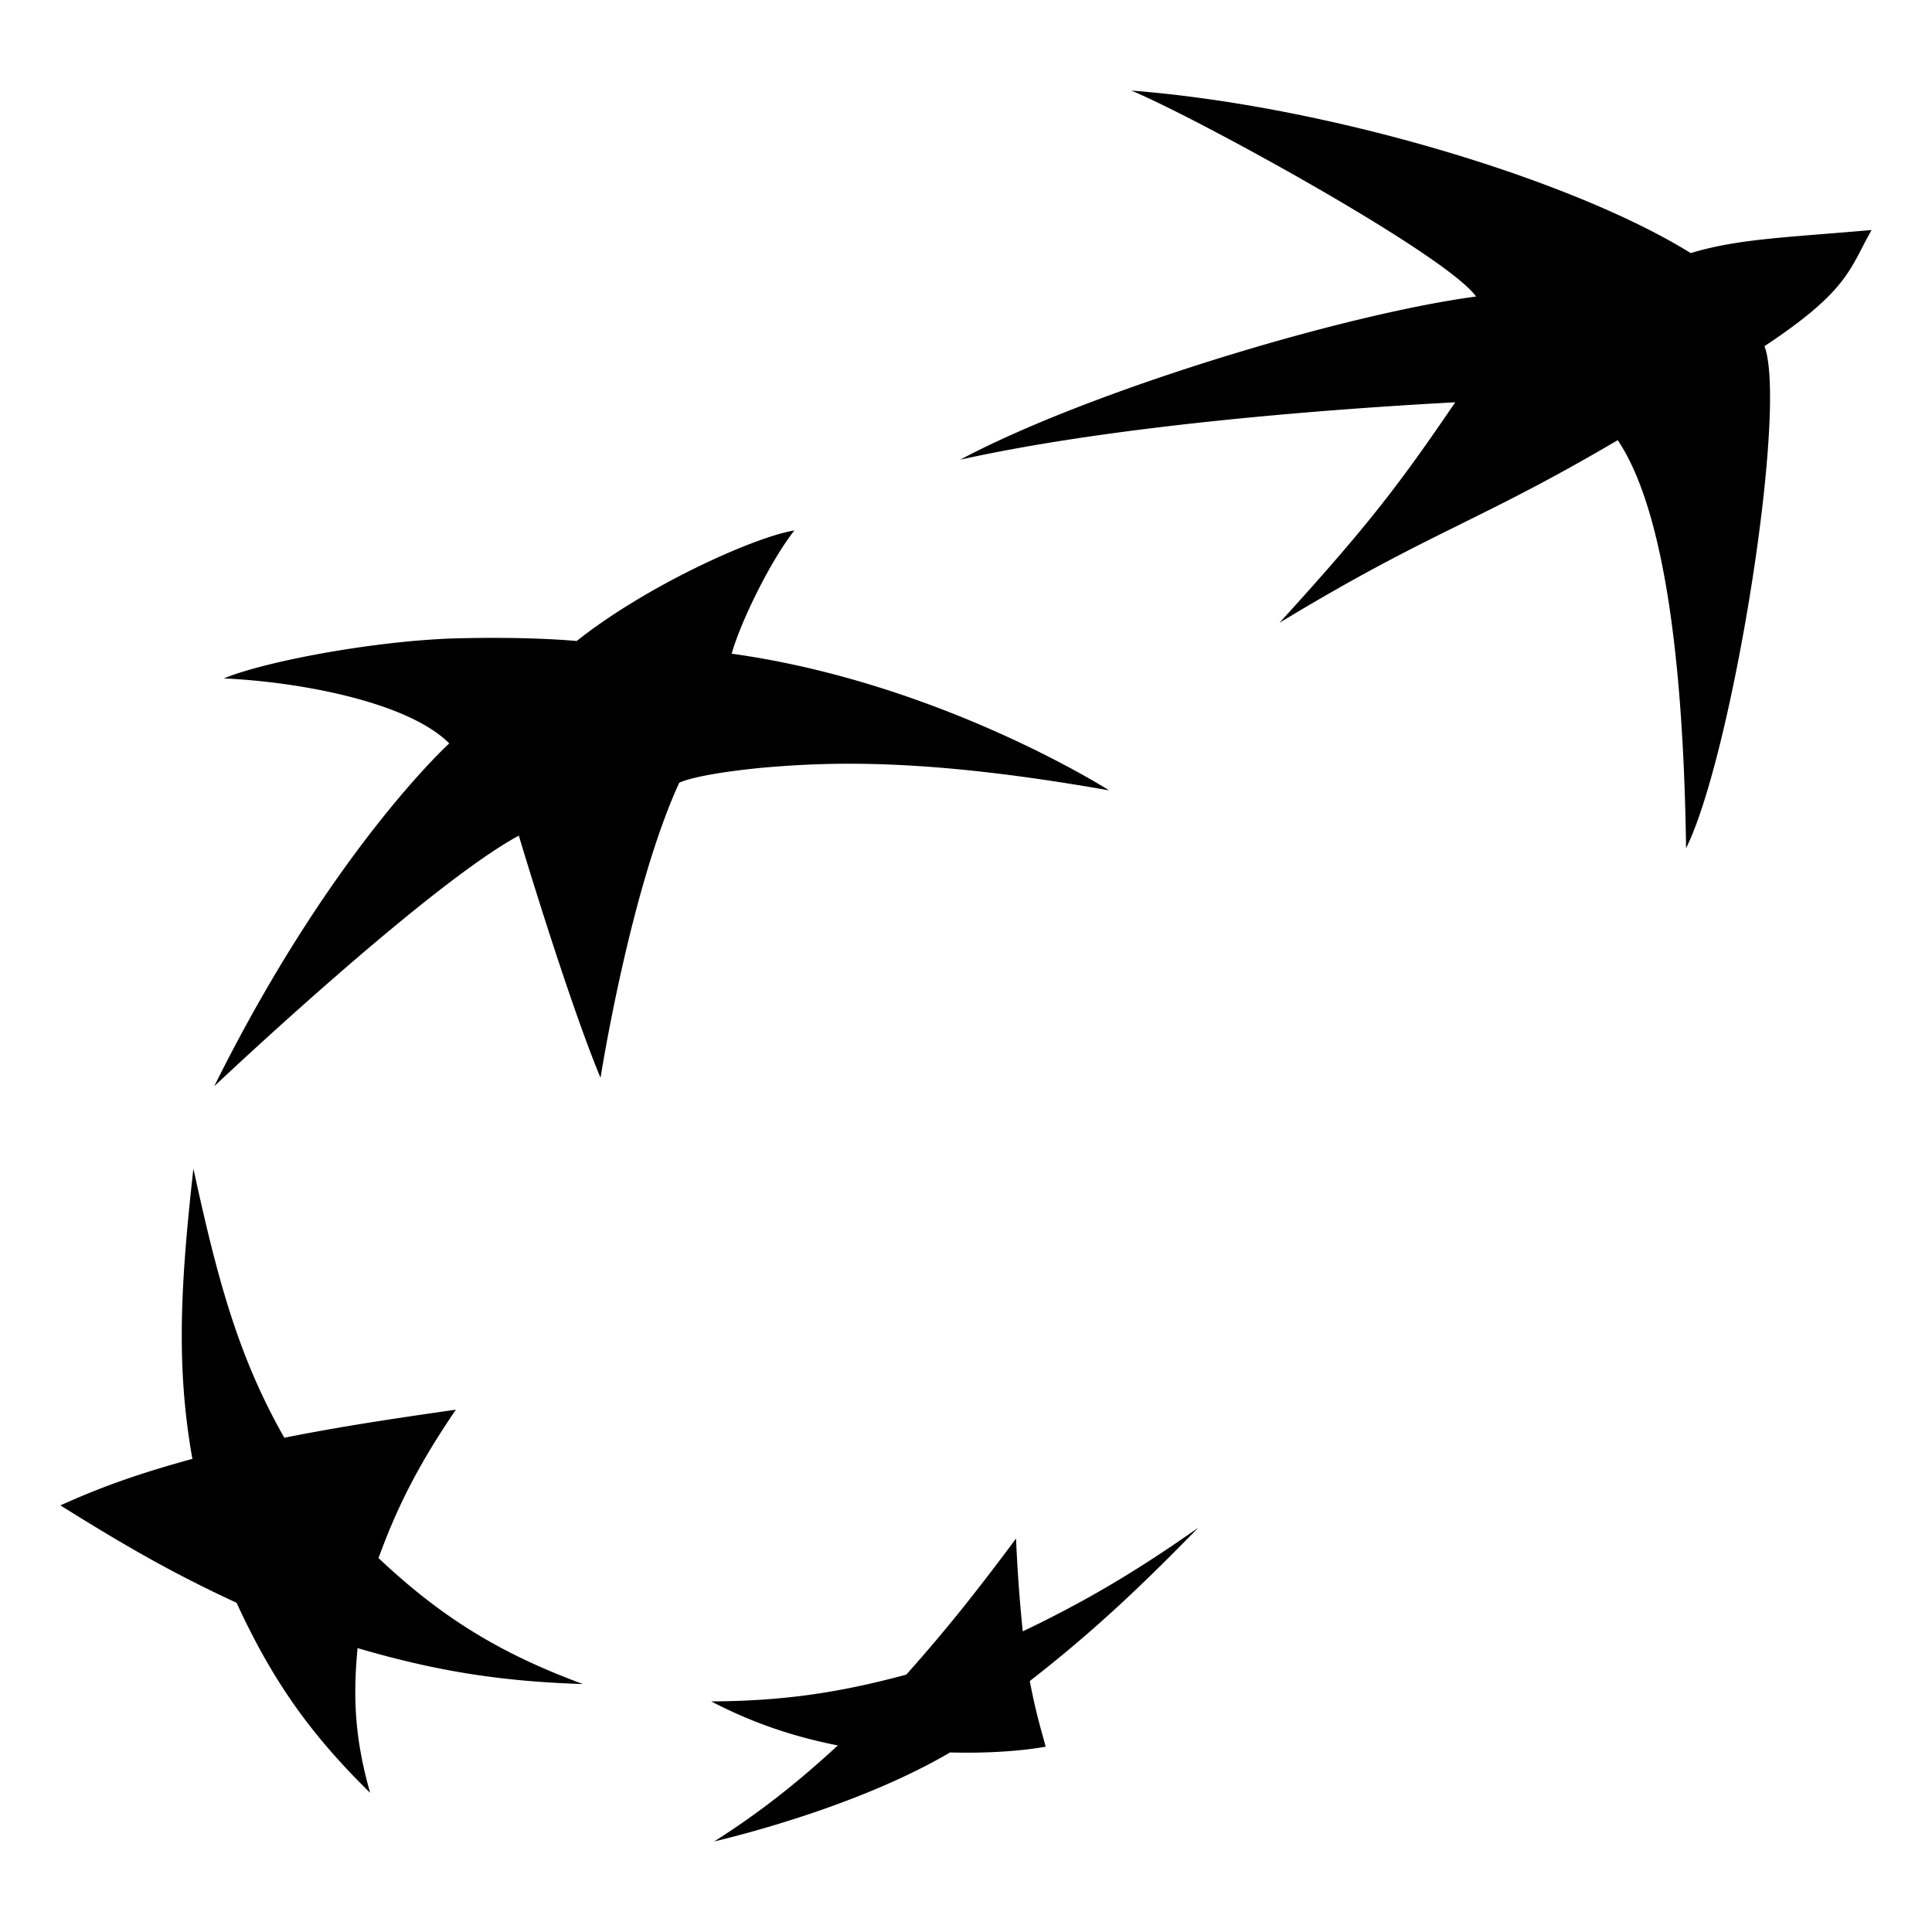 <svg xmlns="http://www.w3.org/2000/svg" width="48" height="48" viewBox="0 0 48 48" fill="currentColor"><path d="M40.192 10.936c-3.523 2.073 -4.605 2.236 -8.404 4.537c2.21 -2.424 2.982 -3.444 4.367 -5.478c-3.527 .189 -8.635 .611 -12.299 1.426c3.188 -1.7 9.49 -3.609 12.817 -4.054c-.772 -1.066 -7.01 -4.475 -8.567 -5.117c4.937 .384 10.98 2.226 13.9 4.038c1.18 -.357 2.36 -.386 4.494 -.573c-.543 .943 -.551 1.491 -2.662 2.885c.585 1.564 -.805 10.18 -1.948 12.473c-.05 -3.609 -.37 -8.166 -1.698 -10.137zm-25.709 30.904c-2.03 -.75 -3.486 -1.628 -5.079 -3.13c.48 -1.32 1.025 -2.368 1.922 -3.687c-1.652 .237 -2.847 .417 -4.262 .697c-1.158 -2.032 -1.669 -3.978 -2.259 -6.685c-.32 2.866 -.435 4.919 -.025 7.21c-1.295 .356 -2.216 .676 -3.28 1.156c1.487 .927 2.697 1.643 4.378 2.42c.889 1.929 1.817 3.246 3.318 4.722c-.357 -1.26 -.44 -2.277 -.312 -3.596c1.88 .55 3.471 .824 5.599 .893zm5.252 -28.66c-.64 .821 -1.362 2.35 -1.556 3.061c5.191 .72 9.377 3.396 9.377 3.396c-4.568 -.809 -6.953 -.71 -8.647 -.56c-1.692 .168 -2.035 .372 -2.035 .372c-1.225 2.675 -1.954 7.327 -1.954 7.33c-.83 -2.001 -2.03 -6.015 -2.03 -6.018c-2.293 1.24 -7.563 6.223 -7.567 6.226c2.9 -5.842 5.836 -8.517 5.839 -8.517c-1.012 -1.016 -3.664 -1.526 -5.602 -1.615c1.01 -.416 3.597 -.905 5.583 -.989c1.982 -.063 3.181 .06 3.184 .06c1.781 -1.412 4.467 -2.6 5.408 -2.746zm5.508 25.045c-.924 1.242 -1.704 2.234 -2.726 3.38c-1.751 .475 -3.144 .656 -4.846 .666c1.044 .544 2.06 .879 3.144 1.094c-1.084 1 -2.014 1.713 -3.071 2.386c1.775 -.43 4.125 -1.192 5.86 -2.212c.9 .025 1.753 -.032 2.376 -.143c-.15 -.544 -.263 -.934 -.395 -1.631c1.643 -1.278 2.838 -2.429 4.187 -3.81c-1.445 1.015 -2.702 1.783 -4.362 2.576a38.65 38.65 0 0 1 -.167 -2.306z"/></svg>